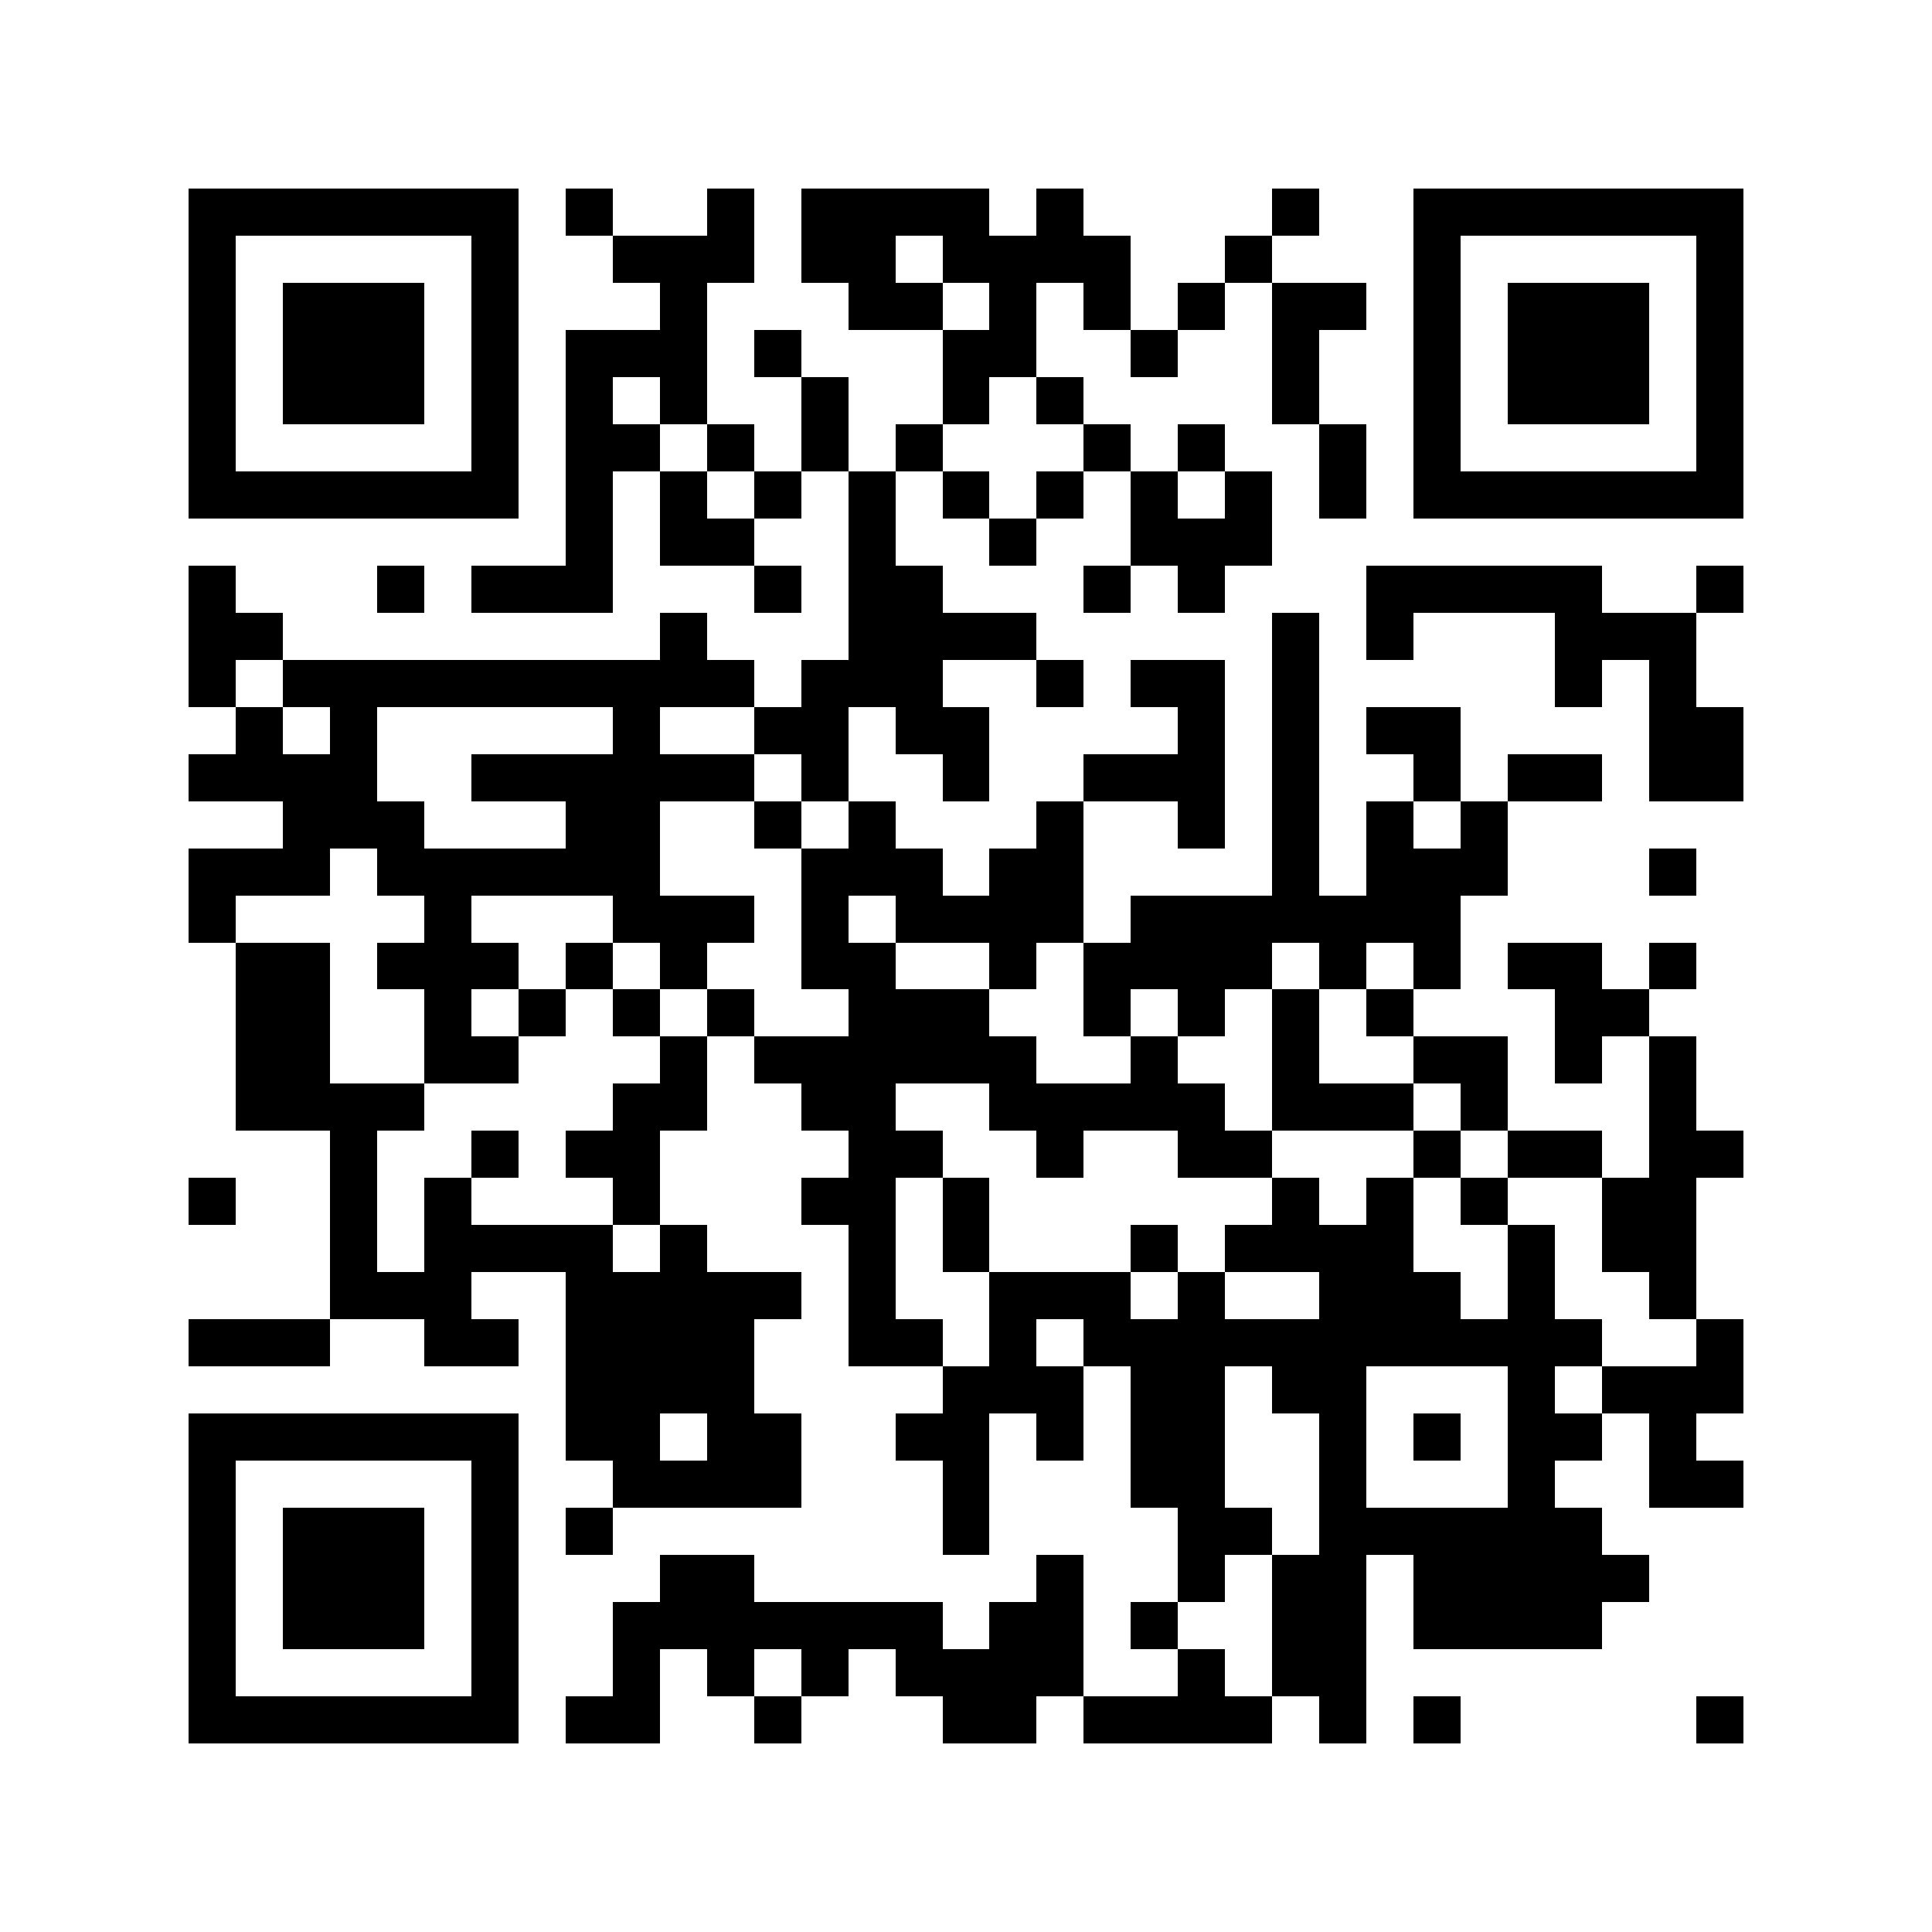 <svg xmlns="http://www.w3.org/2000/svg" viewBox="0 0 41 41" shape-rendering="crispEdges"><path fill="#ffffff" d="M0 0h41v41H0z"/><path stroke="#000000" d="M4 4.5h7m1 0h1m2 0h1m1 0h4m1 0h1m4 0h1m2 0h7M4 5.5h1m5 0h1m2 0h3m1 0h2m1 0h4m2 0h1m3 0h1m5 0h1M4 6.5h1m1 0h3m1 0h1m3 0h1m3 0h2m1 0h1m1 0h1m1 0h1m1 0h2m1 0h1m1 0h3m1 0h1M4 7.5h1m1 0h3m1 0h1m1 0h3m1 0h1m3 0h2m2 0h1m2 0h1m2 0h1m1 0h3m1 0h1M4 8.5h1m1 0h3m1 0h1m1 0h1m1 0h1m2 0h1m2 0h1m1 0h1m4 0h1m2 0h1m1 0h3m1 0h1M4 9.5h1m5 0h1m1 0h2m1 0h1m1 0h1m1 0h1m3 0h1m1 0h1m2 0h1m1 0h1m5 0h1M4 10.5h7m1 0h1m1 0h1m1 0h1m1 0h1m1 0h1m1 0h1m1 0h1m1 0h1m1 0h1m1 0h7M12 11.5h1m1 0h2m2 0h1m2 0h1m2 0h3M4 12.5h1m3 0h1m1 0h3m3 0h1m1 0h2m3 0h1m1 0h1m3 0h5m2 0h1M4 13.5h2m8 0h1m3 0h4m5 0h1m1 0h1m3 0h3M4 14.5h1m1 0h10m1 0h3m2 0h1m1 0h2m1 0h1m5 0h1m1 0h1M5 15.5h1m1 0h1m5 0h1m2 0h2m1 0h2m4 0h1m1 0h1m1 0h2m4 0h2M4 16.5h4m2 0h6m1 0h1m2 0h1m2 0h3m1 0h1m2 0h1m1 0h2m1 0h2M6 17.5h3m3 0h2m2 0h1m1 0h1m3 0h1m2 0h1m1 0h1m1 0h1m1 0h1M4 18.5h3m1 0h6m3 0h3m1 0h2m4 0h1m1 0h3m3 0h1M4 19.5h1m4 0h1m3 0h3m1 0h1m1 0h4m1 0h7M5 20.5h2m1 0h3m1 0h1m1 0h1m2 0h2m2 0h1m1 0h4m1 0h1m1 0h1m1 0h2m1 0h1M5 21.5h2m2 0h1m1 0h1m1 0h1m1 0h1m2 0h3m2 0h1m1 0h1m1 0h1m1 0h1m3 0h2M5 22.5h2m2 0h2m3 0h1m1 0h6m2 0h1m2 0h1m2 0h2m1 0h1m1 0h1M5 23.5h4m4 0h2m2 0h2m2 0h5m1 0h3m1 0h1m3 0h1M7 24.5h1m2 0h1m1 0h2m4 0h2m2 0h1m2 0h2m3 0h1m1 0h2m1 0h2M4 25.5h1m2 0h1m1 0h1m3 0h1m3 0h2m1 0h1m6 0h1m1 0h1m1 0h1m2 0h2M7 26.5h1m1 0h4m1 0h1m3 0h1m1 0h1m3 0h1m1 0h4m2 0h1m1 0h2M7 27.5h3m2 0h5m1 0h1m2 0h3m1 0h1m2 0h3m1 0h1m2 0h1M4 28.5h3m2 0h2m1 0h4m2 0h2m1 0h1m1 0h11m2 0h1M12 29.5h4m4 0h3m1 0h2m1 0h2m3 0h1m1 0h3M4 30.5h7m1 0h2m1 0h2m2 0h2m1 0h1m1 0h2m2 0h1m1 0h1m1 0h2m1 0h1M4 31.5h1m5 0h1m2 0h4m3 0h1m3 0h2m2 0h1m3 0h1m2 0h2M4 32.5h1m1 0h3m1 0h1m1 0h1m7 0h1m4 0h2m1 0h6M4 33.5h1m1 0h3m1 0h1m3 0h2m6 0h1m2 0h1m1 0h2m1 0h5M4 34.5h1m1 0h3m1 0h1m2 0h7m1 0h2m1 0h1m2 0h2m1 0h4M4 35.5h1m5 0h1m2 0h1m1 0h1m1 0h1m1 0h4m2 0h1m1 0h2M4 36.5h7m1 0h2m2 0h1m3 0h2m1 0h4m1 0h1m1 0h1m5 0h1"/></svg>
